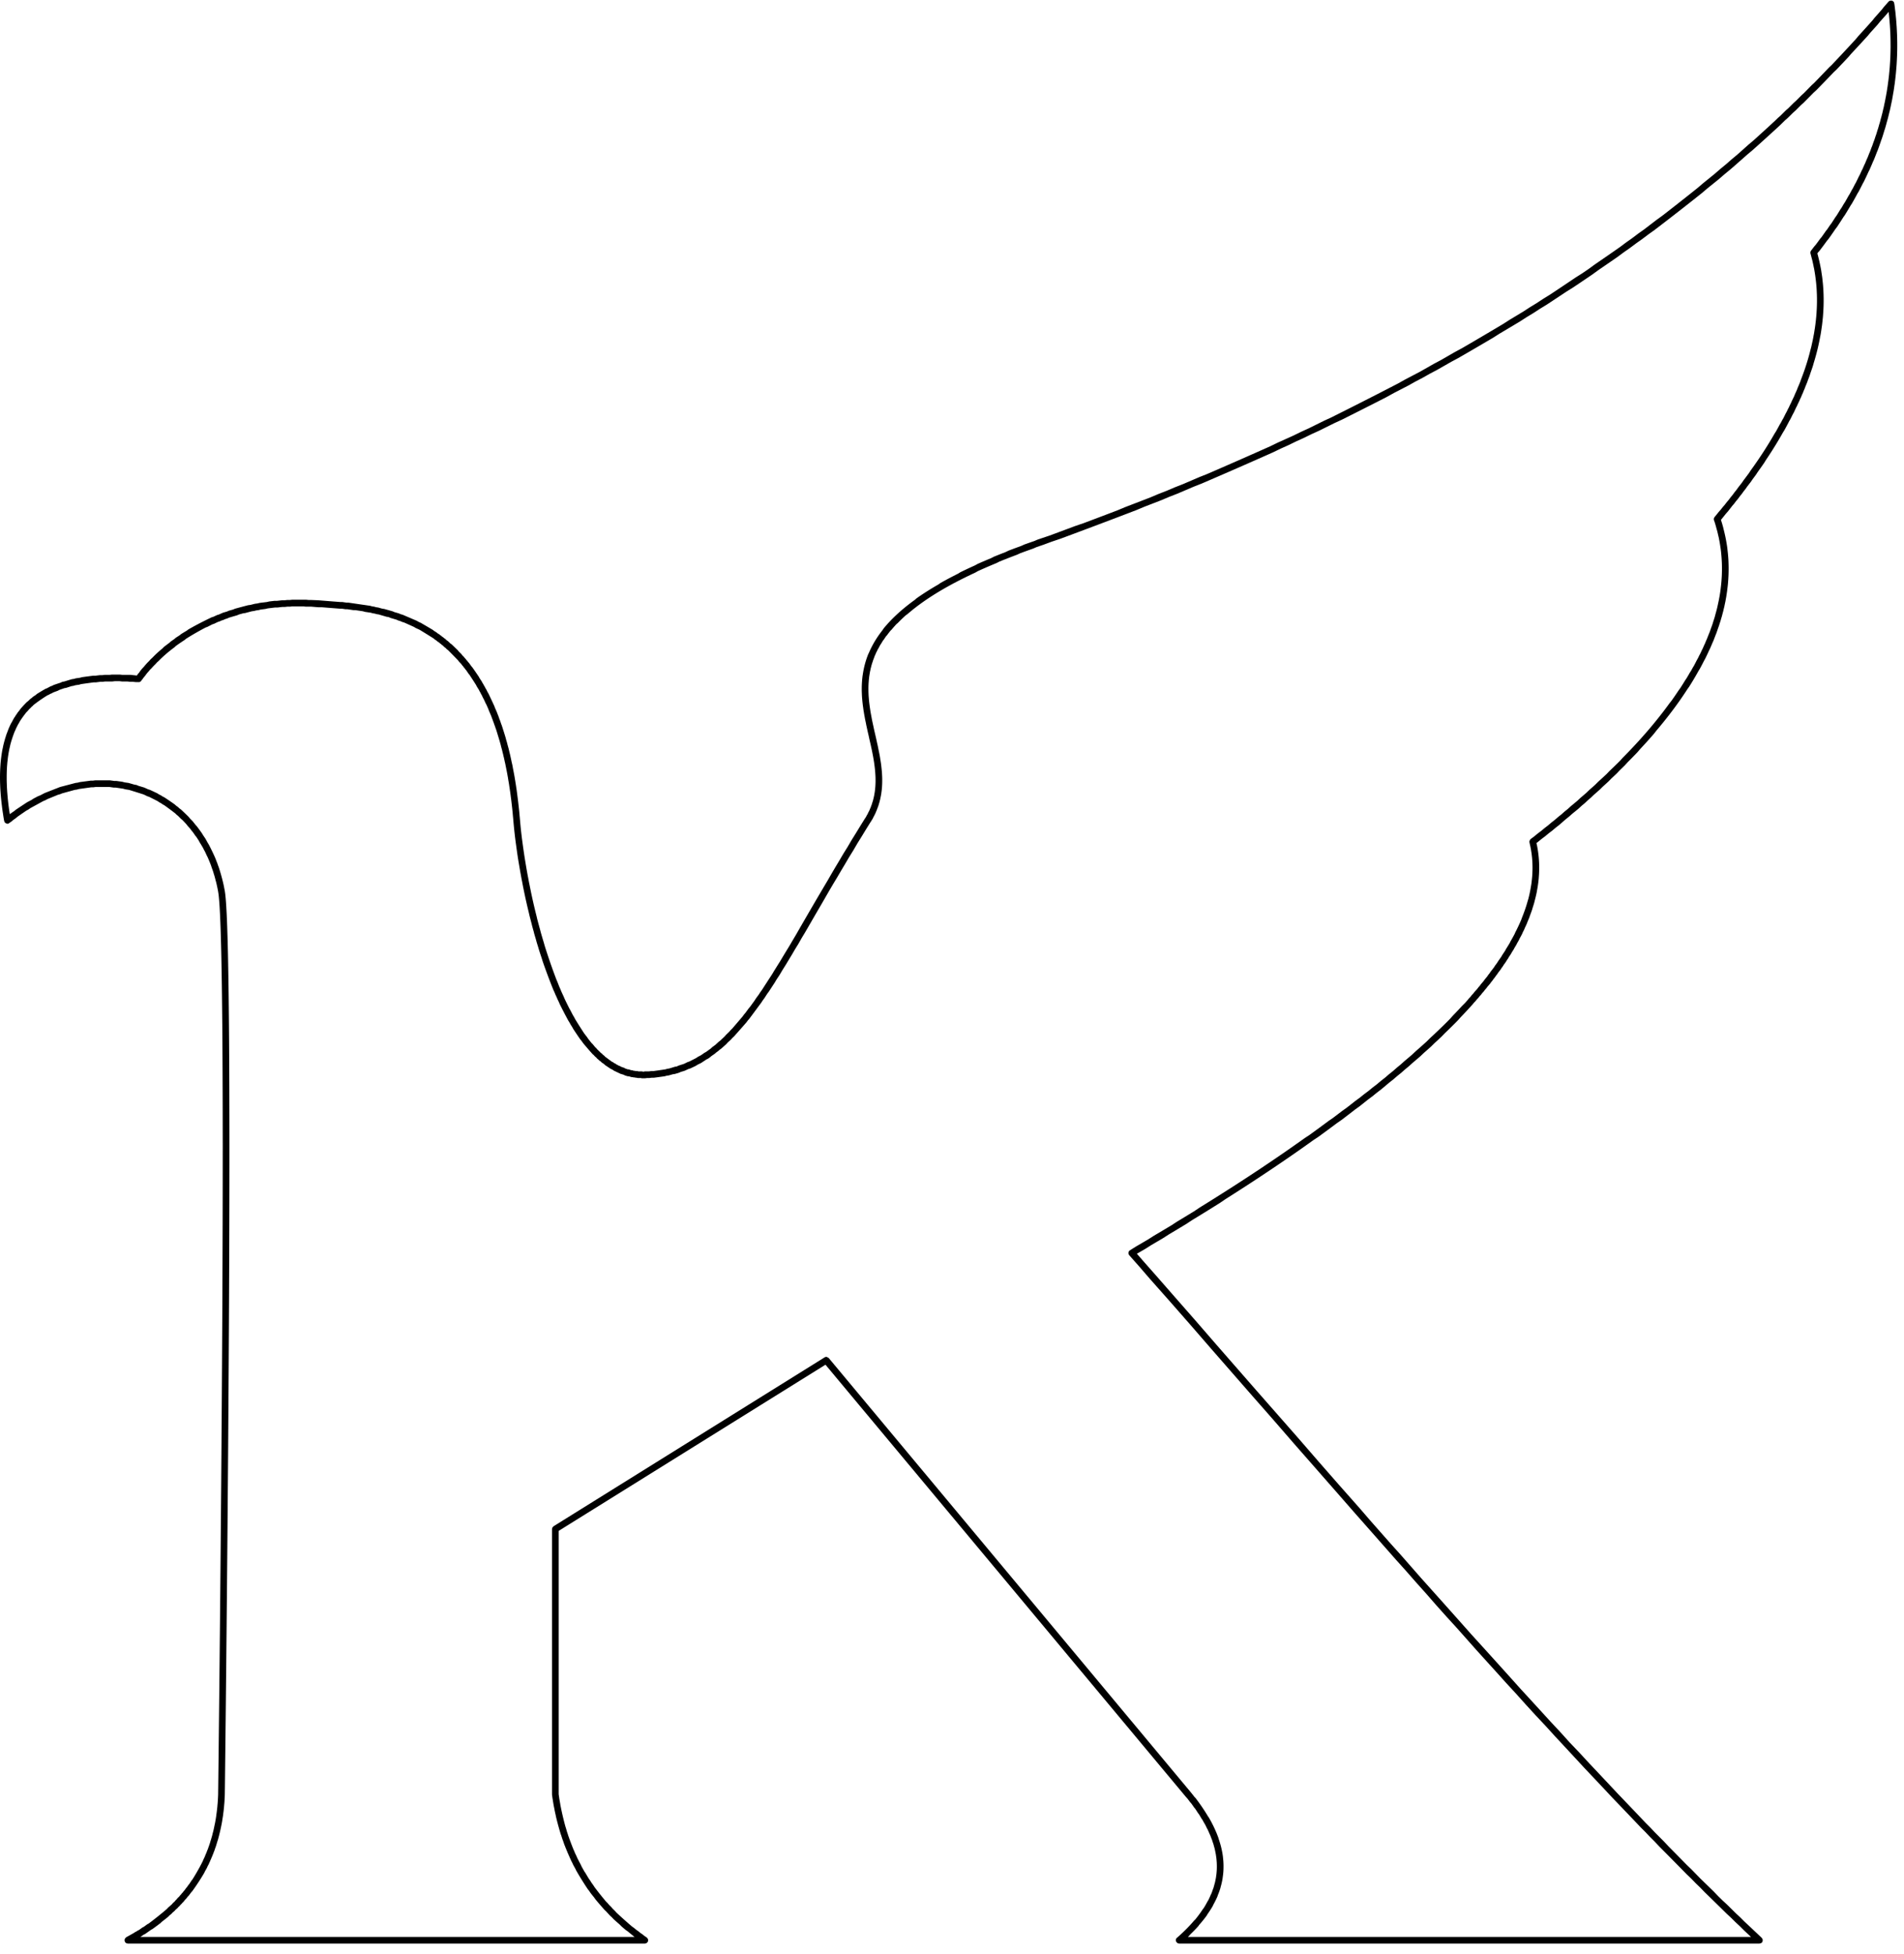 <?xml version="1.0" encoding="UTF-8" standalone="no"?>
<!DOCTYPE svg PUBLIC "-//W3C//DTD SVG 1.1//EN" "http://www.w3.org/Graphics/SVG/1.1/DTD/svg11.dtd">
<svg width="100%" height="100%" viewBox="0 0 155 159" version="1.1" xmlns="http://www.w3.org/2000/svg" xmlns:xlink="http://www.w3.org/1999/xlink" xml:space="preserve" xmlns:serif="http://www.serif.com/" style="fill-rule:evenodd;clip-rule:evenodd;stroke-linejoin:round;stroke-miterlimit:1.414;">
    <g transform="matrix(1,0,0,1,-31.198,0.272)">
        <g transform="matrix(1,0,0,23.521,0,-3572.85)">
            <path d="M185.213,151.891L185.305,151.893L185.373,151.896L185.406,151.901L185.428,151.907L185.449,151.914L185.468,151.921L185.487,151.927L185.505,151.934L185.521,151.941L185.537,151.948L185.552,151.954L185.565,151.961L185.578,151.968L185.589,151.975L185.6,151.981L185.609,151.988L185.618,151.995L185.625,152.002L185.632,152.008L185.637,152.015L185.641,152.022L185.644,152.029L185.647,152.035L185.648,152.042L185.648,152.049L185.647,152.056L185.645,152.062L185.641,152.069L185.637,152.076L185.632,152.083L185.625,152.089L185.618,152.096L185.609,152.103L185.6,152.11L185.589,152.117L185.577,152.123L185.564,152.13L185.55,152.137L185.535,152.144L185.519,152.15L185.502,152.157L185.483,152.164L185.463,152.171L185.443,152.178L185.421,152.184L185.398,152.191L185.374,152.198L185.349,152.205L185.322,152.211L185.295,152.218L185.266,152.225L185.237,152.232L185.206,152.239L185.174,152.245L185.141,152.252L185.106,152.259L185.071,152.266L185.034,152.273L184.997,152.279L184.958,152.286L184.917,152.293L184.876,152.3L184.834,152.306L184.79,152.313L184.745,152.32L184.699,152.327L184.652,152.334L184.604,152.34L184.554,152.347L184.504,152.354L184.452,152.361L184.399,152.368L184.344,152.374L184.289,152.381L184.232,152.388L184.174,152.395L184.115,152.402L184.055,152.409L183.994,152.415L183.931,152.422L183.867,152.429L183.802,152.436L183.735,152.443L183.668,152.449L183.599,152.456L183.529,152.463L183.457,152.47L183.385,152.477L183.311,152.483L183.236,152.49L183.16,152.497L183.082,152.504L183.003,152.511L182.923,152.518L182.842,152.524L182.76,152.531L182.676,152.538L182.591,152.545L182.504,152.552L182.417,152.558L182.328,152.565L182.238,152.572L182.146,152.579L182.054,152.586L181.96,152.593L181.865,152.599L181.768,152.606L181.67,152.613L181.571,152.62L181.471,152.627L181.369,152.634L181.266,152.64L181.162,152.647L181.056,152.654L180.949,152.661L180.841,152.668L180.731,152.675L180.62,152.681L180.508,152.688L180.395,152.695L180.28,152.702L180.164,152.709L180.046,152.716L179.927,152.722L179.807,152.729L179.686,152.736L179.563,152.743L179.439,152.75L179.313,152.757L179.186,152.763L179.145,152.766L179.185,152.772L179.221,152.778L179.256,152.784L179.29,152.79L179.322,152.796L179.353,152.802L179.382,152.808L179.41,152.814L179.437,152.82L179.462,152.826L179.485,152.833L179.507,152.839L179.528,152.845L179.547,152.851L179.564,152.858L179.58,152.864L179.594,152.87L179.607,152.876L179.619,152.883L179.629,152.889L179.637,152.895L179.644,152.902L179.65,152.908L179.653,152.915L179.656,152.921L179.656,152.928L179.656,152.934L179.653,152.941L179.65,152.947L179.644,152.954L179.637,152.96L179.629,152.967L179.618,152.973L179.607,152.98L179.594,152.987L179.579,152.993L179.562,153L179.544,153.007L179.525,153.014L179.504,153.02L179.481,153.027L179.457,153.034L179.431,153.041L179.403,153.048L179.374,153.054L179.343,153.061L179.311,153.068L179.277,153.075L179.242,153.082L179.204,153.089L179.166,153.096L179.125,153.103L179.083,153.11L179.039,153.117L178.994,153.124L178.947,153.131L178.898,153.138L178.848,153.145L178.796,153.153L178.743,153.16L178.687,153.167L178.63,153.174L178.572,153.181L178.512,153.189L178.45,153.196L178.386,153.203L178.321,153.211L178.254,153.218L178.185,153.225L178.115,153.233L178.043,153.24L177.969,153.248L177.894,153.255L177.817,153.263L177.738,153.27L177.657,153.278L177.575,153.285L177.491,153.293L177.405,153.3L177.318,153.308L177.229,153.316L177.138,153.323L177.045,153.331L176.951,153.339L176.855,153.346L176.757,153.354L176.657,153.362L176.556,153.37L176.453,153.378L176.348,153.385L176.241,153.393L176.133,153.401L176.023,153.409L175.911,153.417L175.797,153.425L175.681,153.433L175.564,153.441L175.445,153.449L175.324,153.457L175.201,153.465L175.077,153.473L174.951,153.481L174.823,153.49L174.693,153.498L174.561,153.506L174.427,153.514L174.292,153.522L174.155,153.531L174.016,153.539L173.875,153.547L173.732,153.556L173.587,153.564L173.441,153.572L173.292,153.581L173.142,153.589L172.99,153.598L172.836,153.606L172.681,153.615L172.523,153.623L172.364,153.632L172.202,153.64L172.039,153.649L171.874,153.658L171.707,153.666L171.538,153.675L171.367,153.684L171.292,153.688L171.306,153.689L171.364,153.697L171.42,153.705L171.473,153.713L171.523,153.722L171.57,153.73L171.614,153.738L171.655,153.746L171.693,153.754L171.728,153.762L171.76,153.77L171.79,153.778L171.816,153.786L171.839,153.795L171.86,153.803L171.877,153.811L171.892,153.819L171.904,153.827L171.912,153.836L171.918,153.844L171.921,153.852L171.921,153.861L171.918,153.869L171.913,153.877L171.904,153.885L171.892,153.894L171.878,153.902L171.861,153.911L171.84,153.919L171.817,153.927L171.791,153.936L171.762,153.944L171.731,153.953L171.696,153.961L171.659,153.97L171.618,153.978L171.575,153.987L171.529,153.995L171.48,154.004L171.428,154.012L171.374,154.021L171.316,154.029L171.256,154.038L171.193,154.046L171.127,154.055L171.058,154.063L170.987,154.072L170.912,154.081L170.835,154.089L170.755,154.098L170.673,154.107L170.587,154.115L170.499,154.124L170.407,154.133L170.314,154.141L170.217,154.15L170.117,154.159L170.015,154.168L169.91,154.176L169.802,154.185L169.692,154.194L169.578,154.203L169.462,154.211L169.344,154.22L169.222,154.229L169.098,154.238L168.971,154.247L168.841,154.256L168.708,154.265L168.573,154.273L168.435,154.282L168.294,154.291L168.151,154.3L168.005,154.309L167.856,154.318L167.704,154.327L167.55,154.336L167.393,154.345L167.233,154.354L167.071,154.363L166.905,154.372L166.738,154.381L166.567,154.39L166.394,154.399L166.218,154.408L166.039,154.417L165.858,154.427L165.674,154.436L165.487,154.445L165.298,154.454L165.106,154.463L164.911,154.472L164.714,154.481L164.514,154.491L164.311,154.5L164.105,154.509L163.897,154.518L163.687,154.527L163.473,154.537L163.257,154.546L163.039,154.555L162.817,154.565L162.593,154.574L162.367,154.583L162.137,154.593L161.905,154.602L161.671,154.611L161.434,154.621L161.194,154.63L160.951,154.639L160.706,154.649L160.459,154.658L160.208,154.668L159.955,154.677L159.7,154.687L159.442,154.696L159.181,154.705L158.917,154.715L158.651,154.724L158.383,154.734L158.111,154.744L157.838,154.753L157.561,154.763L157.282,154.772L157,154.782L156.716,154.791L156.429,154.801L156.277,154.806L156.29,154.809L156.315,154.813L156.338,154.818L156.359,154.823L156.379,154.828L156.398,154.833L156.414,154.838L156.43,154.843L156.443,154.848L156.456,154.853L156.466,154.858L156.476,154.863L156.483,154.868L156.49,154.873L156.494,154.878L156.497,154.883L156.499,154.888L156.499,154.893L156.498,154.898L156.495,154.903L156.491,154.908L156.486,154.913L156.478,154.918L156.47,154.923L156.46,154.929L156.448,154.934L156.435,154.939L156.421,154.944L156.405,154.949L156.388,154.954L156.369,154.959L156.349,154.964L156.327,154.969L156.304,154.975L156.28,154.98L156.254,154.985L156.227,154.99L156.198,154.995L156.168,155L156.137,155.005L156.104,155.011L156.07,155.016L156.034,155.021L155.997,155.026L155.959,155.031L155.919,155.037L155.878,155.042L155.836,155.047L155.792,155.052L155.747,155.057L155.701,155.063L155.653,155.068L155.604,155.073L155.553,155.078L155.502,155.084L155.448,155.089L155.394,155.094L155.338,155.099L155.281,155.105L155.223,155.11L155.163,155.115L155.103,155.121L155.04,155.126L154.977,155.131L154.912,155.136L154.846,155.142L154.779,155.147L154.71,155.152L154.64,155.158L154.569,155.163L154.497,155.168L154.423,155.174L154.348,155.179L154.272,155.184L154.195,155.19L154.116,155.195L154.036,155.2L153.955,155.206L153.873,155.211L153.789,155.217L153.705,155.222L153.619,155.227L153.531,155.233L153.443,155.238L153.353,155.244L153.262,155.249L153.17,155.254L153.077,155.26L152.983,155.265L152.887,155.271L152.79,155.276L152.692,155.282L152.593,155.287L152.493,155.293L152.391,155.298L152.289,155.303L152.185,155.309L152.08,155.314L151.974,155.32L151.866,155.325L151.758,155.331L151.648,155.336L151.538,155.342L151.426,155.347L151.313,155.353L151.198,155.358L151.083,155.364L150.849,155.375L150.611,155.386L150.368,155.397L150.121,155.408L149.869,155.42L149.613,155.431L149.352,155.442L149.088,155.453L148.819,155.464L148.545,155.476L148.268,155.487L147.986,155.498L147.7,155.51L147.41,155.521L147.116,155.532L146.818,155.544L146.516,155.555L146.21,155.566L145.899,155.578L145.585,155.589L145.267,155.601L144.945,155.612L144.619,155.624L144.289,155.635L143.955,155.647L143.617,155.659L143.276,155.67L142.931,155.682L142.582,155.693L142.229,155.705L141.873,155.717L141.513,155.728L141.15,155.74L140.782,155.752L140.412,155.764L140.038,155.775L139.66,155.787L139.279,155.799L138.894,155.811L138.506,155.823L138.114,155.834L137.719,155.846L137.321,155.858L136.92,155.87L136.515,155.882L136.107,155.894L135.695,155.906L135.281,155.918L134.863,155.93L134.442,155.942L134.018,155.954L133.591,155.966L133.161,155.978L132.728,155.99L132.292,156.002L131.852,156.014L131.41,156.026L130.965,156.038L130.517,156.051L130.066,156.063L129.612,156.075L129.156,156.087L128.696,156.099L128.234,156.111L127.769,156.124L127.302,156.136L126.832,156.148L126.359,156.16L125.883,156.173L125.405,156.185L124.924,156.197L124.441,156.21L123.955,156.222L123.748,156.227L124.364,156.257L125.196,156.297L126.864,156.378L128.535,156.459L130.208,156.541L133.558,156.704L135.233,156.785L136.906,156.866L138.578,156.948L140.247,157.029L141.913,157.109L142.744,157.15L143.574,157.19L144.403,157.23L145.23,157.269L146.056,157.309L146.88,157.349L147.702,157.388L148.523,157.427L149.342,157.466L150.159,157.505L150.973,157.544L151.786,157.582L152.596,157.62L153.403,157.658L154.209,157.696L155.011,157.734L155.811,157.771L156.608,157.808L157.402,157.845L158.193,157.881L158.98,157.918L159.765,157.953L160.546,157.989L161.324,158.024L162.098,158.059L162.868,158.094L163.635,158.128L164.017,158.145L164.398,158.162L164.778,158.179L165.157,158.196L165.535,158.212L165.912,158.229L166.287,158.245L166.662,158.261L167.036,158.278L167.408,158.294L167.78,158.31L168.15,158.326L168.52,158.342L168.888,158.357L169.255,158.373L169.621,158.389L169.985,158.404L170.349,158.419L170.711,158.434L171.072,158.45L171.432,158.465L171.79,158.479L172.148,158.494L172.504,158.509L172.859,158.523L173.212,158.538L173.564,158.552L173.915,158.566L174.265,158.58L174.613,158.594L174.675,158.598L174.699,158.602L174.68,158.607L174.621,158.611L174.532,158.613L174.427,158.614L127.187,158.614L127.08,158.613L126.991,158.61L126.933,158.606L126.916,158.602L126.943,158.597L127.009,158.594L127.117,158.59L127.223,158.586L127.326,158.582L127.427,158.578L127.527,158.574L127.624,158.57L127.72,158.566L127.814,158.562L127.905,158.558L127.995,158.554L128.083,158.55L128.169,158.546L128.253,158.542L128.335,158.538L128.415,158.534L128.493,158.531L128.57,158.527L128.645,158.523L128.717,158.519L128.788,158.515L128.858,158.511L128.925,158.507L128.99,158.503L129.054,158.499L129.116,158.495L129.176,158.492L129.235,158.488L129.292,158.484L129.347,158.48L129.4,158.476L129.451,158.472L129.501,158.468L129.549,158.465L129.596,158.461L129.641,158.457L129.684,158.453L129.725,158.449L129.765,158.445L129.803,158.442L129.84,158.438L129.875,158.434L129.908,158.43L129.94,158.426L129.97,158.423L129.999,158.419L130.026,158.415L130.051,158.411L130.075,158.407L130.098,158.404L130.119,158.4L130.138,158.396L130.156,158.392L130.173,158.389L130.188,158.385L130.201,158.381L130.214,158.377L130.224,158.374L130.233,158.37L130.241,158.366L130.248,158.362L130.253,158.359L130.256,158.355L130.258,158.351L130.259,158.347L130.258,158.344L130.256,158.34L130.253,158.336L130.248,158.332L130.242,158.329L130.235,158.325L130.226,158.321L130.216,158.317L130.205,158.314L130.192,158.31L130.178,158.306L130.162,158.302L130.146,158.299L130.128,158.295L130.109,158.291L130.088,158.287L130.066,158.283L130.043,158.28L130.019,158.276L129.993,158.272L129.966,158.268L129.938,158.265L129.909,158.261L129.878,158.257L129.847,158.253L129.814,158.25L129.78,158.246L129.744,158.242L129.708,158.238L129.67,158.235L129.631,158.231L129.591,158.227L129.549,158.223L129.507,158.219L129.463,158.216L129.418,158.212L129.373,158.208L129.326,158.204L129.277,158.2L129.228,158.197L129.178,158.193L129.126,158.189L129.074,158.185L129.02,158.182L128.965,158.178L128.909,158.174L128.852,158.17L128.794,158.166L128.735,158.163L128.675,158.159L128.614,158.155L128.552,158.151L128.489,158.147L128.425,158.144L128.36,158.14L128.294,158.136L128.227,158.132L128.158,158.128L128.089,158.125L128.02,158.121L127.877,158.113L127.73,158.106L98.398,156.611L76.678,157.186L76.678,158.097L76.694,158.102L76.712,158.107L76.732,158.113L76.752,158.118L76.772,158.123L76.794,158.128L76.816,158.134L76.839,158.139L76.862,158.144L76.886,158.149L76.911,158.154L76.936,158.159L76.962,158.164L76.989,158.169L77.016,158.174L77.045,158.179L77.073,158.184L77.103,158.189L77.133,158.194L77.163,158.199L77.195,158.204L77.227,158.209L77.259,158.213L77.293,158.218L77.327,158.223L77.361,158.228L77.396,158.232L77.432,158.237L77.469,158.242L77.506,158.246L77.544,158.251L77.582,158.255L77.621,158.26L77.661,158.264L77.701,158.269L77.742,158.273L77.783,158.278L77.825,158.282L77.868,158.287L77.911,158.291L77.955,158.295L77.999,158.3L78.044,158.304L78.09,158.308L78.136,158.312L78.183,158.317L78.231,158.321L78.279,158.325L78.327,158.329L78.377,158.333L78.426,158.337L78.477,158.341L78.528,158.346L78.579,158.35L78.631,158.354L78.684,158.358L78.737,158.362L78.791,158.366L78.846,158.369L78.9,158.373L78.956,158.377L79.012,158.381L79.069,158.385L79.126,158.389L79.242,158.396L79.36,158.404L79.481,158.411L79.603,158.419L79.728,158.426L79.855,158.433L79.984,158.44L80.115,158.447L80.248,158.454L80.383,158.461L80.521,158.468L80.66,158.474L80.801,158.481L80.945,158.487L81.09,158.494L81.237,158.5L81.387,158.507L81.538,158.513L81.691,158.519L81.846,158.525L82.003,158.531L82.162,158.537L82.322,158.543L82.485,158.549L82.649,158.555L82.816,158.56L82.983,158.566L83.153,158.571L83.325,158.577L83.498,158.582L83.673,158.588L83.851,158.593L83.928,158.597L83.964,158.601L83.953,158.606L83.897,158.61L83.805,158.613L83.694,158.614L41.605,158.614L41.49,158.613L41.396,158.61L41.342,158.605L41.339,158.6L41.385,158.596L41.474,158.592L41.688,158.587L41.898,158.582L42.105,158.577L42.207,158.574L42.309,158.572L42.41,158.569L42.511,158.567L42.61,158.564L42.709,158.561L42.808,158.558L42.905,158.556L43.002,158.553L43.098,158.55L43.194,158.547L43.289,158.545L43.383,158.542L43.476,158.539L43.569,158.536L43.661,158.533L43.752,158.53L43.842,158.527L43.932,158.524L44.021,158.521L44.11,158.518L44.197,158.515L44.284,158.512L44.37,158.509L44.456,158.506L44.54,158.503L44.624,158.5L44.707,158.497L44.79,158.494L44.871,158.49L44.952,158.487L45.032,158.484L45.112,158.481L45.191,158.478L45.269,158.474L45.346,158.471L45.422,158.468L45.498,158.464L45.573,158.461L45.647,158.457L45.72,158.454L45.793,158.451L45.865,158.447L45.936,158.444L46.006,158.44L46.076,158.437L46.144,158.433L46.212,158.43L46.28,158.426L46.346,158.422L46.412,158.419L46.477,158.415L46.541,158.411L46.604,158.408L46.666,158.404L46.728,158.4L46.789,158.396L46.849,158.393L46.909,158.389L46.967,158.385L47.025,158.381L47.082,158.377L47.138,158.373L47.193,158.369L47.248,158.365L47.301,158.361L47.354,158.357L47.406,158.353L47.458,158.349L47.508,158.345L47.558,158.341L47.607,158.337L47.655,158.333L47.702,158.329L47.748,158.324L47.794,158.32L47.839,158.316L47.882,158.312L47.925,158.307L47.968,158.303L48.009,158.299L48.05,158.294L48.089,158.29L48.128,158.286L48.166,158.281L48.203,158.277L48.24,158.272L48.275,158.268L48.31,158.263L48.343,158.258L48.376,158.254L48.408,158.249L48.439,158.245L48.47,158.24L48.499,158.235L48.528,158.23L48.555,158.226L48.582,158.221L48.608,158.216L48.633,158.211L48.657,158.206L48.681,158.201L48.703,158.197L48.724,158.192L48.745,158.187L48.765,158.182L48.784,158.177L48.801,158.172L48.818,158.166L48.835,158.161L48.85,158.156L48.864,158.151L48.877,158.146L48.89,158.141L48.901,158.135L48.912,158.13L48.922,158.125L48.931,158.119L48.938,158.114L48.945,158.109L48.951,158.103L48.956,158.098L48.965,158.065L48.991,157.972L49.028,157.827L49.051,157.737L49.075,157.638L49.1,157.53L49.126,157.414L49.152,157.291L49.178,157.162L49.204,157.029L49.228,156.892L49.251,156.752L49.272,156.61L49.291,156.469L49.299,156.398L49.306,156.327L49.313,156.257L49.318,156.187L49.323,156.118L49.326,156.05L49.329,155.982L49.33,155.916L49.331,155.85L49.329,155.786L49.327,155.724L49.323,155.663L49.318,155.603L49.312,155.546L49.303,155.49L49.294,155.436L49.282,155.385L49.269,155.336L49.254,155.289L49.237,155.245L49.228,155.224L49.219,155.204L49.209,155.184L49.198,155.165L49.187,155.147L49.176,155.129L49.164,155.113L49.151,155.097L49.138,155.082L49.124,155.068L49.11,155.054L49.095,155.042L49.08,155.03L49.064,155.019L49.048,155.01L49.031,155.001L49.014,154.993L49.005,154.989L48.996,154.986L48.987,154.983L48.978,154.98L48.969,154.978L48.96,154.975L48.925,154.967L48.887,154.959L48.846,154.951L48.803,154.943L48.757,154.936L48.709,154.928L48.659,154.92L48.606,154.913L48.551,154.905L48.494,154.898L48.434,154.891L48.372,154.883L48.308,154.876L48.241,154.869L48.173,154.862L48.102,154.855L48.029,154.849L47.954,154.842L47.876,154.835L47.797,154.829L47.716,154.822L47.632,154.816L47.547,154.81L47.459,154.804L47.37,154.797L47.279,154.791L47.186,154.785L47.09,154.78L46.994,154.774L46.895,154.768L46.794,154.763L46.692,154.757L46.588,154.752L46.482,154.747L46.374,154.741L46.265,154.736L46.154,154.731L46.041,154.726L45.927,154.722L45.811,154.717L45.693,154.712L45.574,154.708L45.454,154.703L45.331,154.699L45.208,154.695L45.083,154.691L44.956,154.687L44.828,154.683L44.699,154.679L44.568,154.675L44.436,154.672L44.303,154.668L44.168,154.665L44.032,154.661L43.895,154.658L43.757,154.655L43.617,154.652L43.476,154.649L43.334,154.646L43.191,154.644L43.046,154.641L42.901,154.638L42.754,154.636L42.607,154.634L42.458,154.632L42.309,154.63L42.158,154.628L42.006,154.626L41.854,154.624L41.7,154.622L41.546,154.621L41.39,154.62L41.234,154.618L41.077,154.617L40.92,154.616L40.761,154.615L40.602,154.614L40.441,154.614L40.281,154.613L40.119,154.612L39.957,154.612L39.794,154.612L39.63,154.612L39.466,154.612L39.301,154.612L39.136,154.612L38.97,154.612L38.804,154.613L38.637,154.613L38.469,154.614L38.301,154.615L38.133,154.616L37.964,154.617L37.795,154.618L37.626,154.619L37.456,154.621L37.286,154.622L37.115,154.624L36.944,154.626L36.773,154.628L36.602,154.63L36.431,154.632L36.259,154.634L36.087,154.637L35.915,154.639L35.743,154.642L35.571,154.645L35.399,154.648L35.226,154.651L35.054,154.654L34.882,154.658L34.709,154.661L34.537,154.665L34.365,154.669L34.193,154.673L34.021,154.677L33.849,154.681L33.677,154.685L33.506,154.69L33.334,154.694L33.163,154.699L32.992,154.704L32.822,154.709L32.651,154.714L32.482,154.72L32.312,154.725L32.143,154.731L31.973,154.736L31.873,154.739L31.761,154.739L31.656,154.737L31.576,154.734L31.535,154.729L31.505,154.722L31.477,154.715L31.45,154.707L31.424,154.7L31.4,154.693L31.377,154.686L31.355,154.678L31.334,154.671L31.315,154.664L31.298,154.657L31.281,154.65L31.267,154.643L31.253,154.636L31.241,154.629L31.231,154.623L31.221,154.616L31.214,154.609L31.208,154.602L31.203,154.596L31.2,154.589L31.198,154.582L31.198,154.576L31.2,154.569L31.203,154.563L31.208,154.557L31.214,154.55L31.222,154.544L31.231,154.538L31.242,154.531L31.255,154.525L31.27,154.519L31.286,154.513L31.304,154.507L31.323,154.501L31.344,154.495L31.367,154.489L31.392,154.483L31.419,154.478L31.447,154.472L31.477,154.466L31.509,154.461L31.543,154.455L31.579,154.45L31.616,154.444L31.656,154.439L31.697,154.433L31.74,154.428L31.785,154.423L31.832,154.418L31.881,154.412L31.932,154.407L31.985,154.402L32.04,154.397L32.097,154.392L32.156,154.388L32.217,154.383L32.28,154.378L32.345,154.373L32.413,154.369L32.482,154.364L32.553,154.36L32.627,154.355L32.702,154.351L32.78,154.347L32.86,154.342L32.942,154.338L33.026,154.334L33.112,154.33L33.201,154.326L33.291,154.322L33.384,154.318L33.479,154.315L33.576,154.311L33.676,154.307L33.777,154.304L33.881,154.3L33.987,154.297L34.095,154.294L34.205,154.29L34.318,154.287L34.433,154.284L34.55,154.281L34.669,154.278L34.791,154.275L34.915,154.272L35.041,154.27L35.169,154.267L35.3,154.264L35.433,154.262L35.568,154.259L35.705,154.257L35.845,154.255L35.987,154.253L36.132,154.251L36.278,154.248L36.427,154.247L36.579,154.245L36.733,154.243L36.889,154.241L37.047,154.239L37.208,154.238L37.372,154.236L37.537,154.235L37.706,154.234L37.876,154.232L38.049,154.231L38.225,154.23L38.403,154.229L38.583,154.228L38.766,154.227L38.952,154.227L39.14,154.226L39.33,154.225L39.523,154.225L39.719,154.224L39.917,154.224L40.118,154.224L40.321,154.223L40.527,154.223L40.736,154.223L40.947,154.223L41.161,154.224L41.378,154.224L41.597,154.224L41.819,154.224L42.044,154.225L42.271,154.226L42.347,154.226L42.378,154.224L42.421,154.221L42.471,154.219L42.528,154.216L42.591,154.212L42.661,154.208L42.737,154.204L42.821,154.2L42.911,154.196L43.007,154.191L43.111,154.186L43.221,154.181L43.339,154.176L43.463,154.17L43.594,154.165L43.732,154.159L43.876,154.153L44.028,154.147L44.187,154.141L44.269,154.138L44.353,154.135L44.439,154.132L44.526,154.128L44.615,154.125L44.706,154.122L44.799,154.119L44.893,154.116L44.989,154.113L45.087,154.109L45.187,154.106L45.289,154.103L45.392,154.1L45.497,154.096L45.604,154.093L45.713,154.09L45.824,154.087L45.936,154.083L46.051,154.08L46.167,154.077L46.285,154.074L46.404,154.071L46.526,154.067L46.649,154.064L46.774,154.061L46.901,154.058L47.03,154.055L47.161,154.052L47.294,154.049L47.428,154.046L47.564,154.043L47.703,154.04L47.843,154.037L47.985,154.034L48.128,154.031L48.274,154.028L48.421,154.025L48.571,154.023L48.722,154.02L48.875,154.017L49.03,154.015L49.187,154.012L49.346,154.009L49.506,154.007L49.669,154.005L49.833,154.002L50,154L50.168,153.998L50.338,153.995L50.51,153.993L50.684,153.991L50.86,153.989L51.038,153.987L51.217,153.985L51.399,153.983L51.582,153.982L51.768,153.98L51.955,153.978L52.144,153.977L52.335,153.975L52.528,153.974L52.723,153.973L52.92,153.972L53.119,153.97L53.32,153.969L53.523,153.968L53.728,153.968L53.934,153.967L54.143,153.966L54.353,153.966L54.566,153.965L54.78,153.965L54.996,153.964L55.215,153.964L55.435,153.964L55.657,153.964L55.881,153.964L56.107,153.964L56.336,153.965L56.565,153.965L57.126,153.966L57.414,153.967L57.707,153.968L58.005,153.969L58.306,153.97L58.612,153.971L58.92,153.972L59.076,153.972L59.233,153.973L59.39,153.974L59.549,153.974L59.708,153.975L59.867,153.976L60.027,153.977L60.188,153.978L60.349,153.979L60.511,153.98L60.674,153.981L60.837,153.982L61,153.983L61.164,153.984L61.328,153.985L61.493,153.987L61.657,153.988L61.822,153.99L61.988,153.991L62.153,153.993L62.319,153.995L62.485,153.996L62.651,153.998L62.817,154L62.983,154.002L63.149,154.004L63.315,154.007L63.481,154.009L63.647,154.011L63.812,154.014L63.978,154.016L64.143,154.019L64.308,154.022L64.473,154.025L64.638,154.028L64.802,154.031L64.965,154.034L65.129,154.037L65.292,154.041L65.454,154.044L65.616,154.048L65.777,154.052L65.938,154.056L66.098,154.06L66.257,154.064L66.416,154.068L66.574,154.073L66.73,154.077L66.809,154.08L66.887,154.082L66.965,154.084L67.043,154.087L67.12,154.089L67.197,154.092L67.274,154.094L67.351,154.097L67.427,154.099L67.503,154.102L67.579,154.105L67.655,154.107L67.73,154.11L67.805,154.113L67.88,154.116L67.955,154.118L68.029,154.121L68.103,154.124L68.177,154.127L68.25,154.13L68.323,154.133L68.396,154.136L68.469,154.139L68.541,154.143L68.613,154.146L68.684,154.149L68.756,154.152L68.827,154.156L68.897,154.159L68.967,154.162L69.037,154.166L69.107,154.169L69.176,154.173L69.245,154.176L69.313,154.18L69.381,154.183L69.449,154.187L69.517,154.191L69.584,154.195L69.65,154.198L69.716,154.202L69.782,154.206L69.848,154.21L69.913,154.214L69.977,154.218L70.041,154.222L70.105,154.226L70.169,154.23L70.232,154.235L70.294,154.239L70.356,154.243L70.418,154.247L70.479,154.252L70.54,154.256L70.6,154.261L70.66,154.265L70.719,154.27L70.778,154.274L70.837,154.279L70.895,154.284L70.953,154.288L71.01,154.293L71.066,154.298L71.122,154.303L71.178,154.308L71.233,154.313L71.288,154.318L71.342,154.323L71.396,154.328L71.449,154.333L71.501,154.339L71.554,154.344L71.605,154.349L71.656,154.354L71.707,154.36L71.757,154.365L71.806,154.371L71.855,154.377L71.904,154.382L71.952,154.388L71.999,154.394L72.046,154.399L72.092,154.405L72.137,154.411L72.182,154.417L72.227,154.423L72.271,154.429L72.314,154.435L72.357,154.441L72.399,154.448L72.441,154.454L72.482,154.46L72.522,154.467L72.562,154.473L72.601,154.479L72.64,154.486L72.678,154.493L72.715,154.499L72.752,154.506L72.788,154.513L72.823,154.52L72.858,154.527L72.892,154.533L72.926,154.54L72.959,154.548L72.991,154.555L73.023,154.562L73.054,154.569L73.084,154.576L73.114,154.584L73.143,154.591L73.171,154.599L73.199,154.606L73.226,154.614L73.252,154.621L73.277,154.629L73.302,154.637L73.326,154.645L73.35,154.653L73.373,154.661L73.395,154.669L73.416,154.677L73.437,154.685L73.457,154.693L73.476,154.701L73.494,154.71L73.512,154.718L73.529,154.726L73.554,154.738L73.582,154.751L73.614,154.764L73.65,154.777L73.69,154.791L73.734,154.805L73.782,154.82L73.833,154.835L73.889,154.851L73.949,154.867L74.012,154.883L74.08,154.9L74.152,154.917L74.189,154.925L74.228,154.934L74.268,154.943L74.308,154.951L74.35,154.96L74.393,154.969L74.436,154.978L74.481,154.987L74.527,154.996L74.574,155.005L74.622,155.014L74.671,155.023L74.721,155.032L74.772,155.041L74.824,155.05L74.878,155.059L74.932,155.069L74.988,155.078L75.044,155.087L75.102,155.096L75.161,155.105L75.221,155.115L75.282,155.124L75.344,155.133L75.407,155.142L75.471,155.151L75.537,155.161L75.603,155.17L75.671,155.179L75.74,155.188L75.81,155.197L75.881,155.206L75.953,155.215L76.026,155.224L76.101,155.233L76.176,155.242L76.253,155.251L76.331,155.26L76.41,155.269L76.49,155.278L76.571,155.286L76.654,155.295L76.737,155.304L76.822,155.312L76.908,155.321L76.995,155.329L77.083,155.337L77.173,155.346L77.263,155.354L77.355,155.362L77.448,155.37L77.542,155.378L77.637,155.385L77.734,155.393L77.831,155.401L77.93,155.408L78.03,155.416L78.131,155.423L78.233,155.43L78.336,155.437L78.441,155.444L78.547,155.451L78.653,155.458L78.761,155.465L78.87,155.471L78.981,155.477L79.092,155.484L79.205,155.49L79.261,155.493L79.318,155.496L79.376,155.499L79.433,155.501L79.491,155.504L79.549,155.507L79.607,155.51L79.666,155.513L79.725,155.515L79.784,155.518L79.844,155.521L79.903,155.523L79.963,155.526L80.024,155.528L80.084,155.531L80.145,155.533L80.206,155.535L80.268,155.538L80.329,155.54L80.391,155.542L80.453,155.545L80.516,155.547L80.579,155.549L80.642,155.551L80.705,155.553L80.768,155.555L80.832,155.557L80.896,155.559L80.961,155.561L81.025,155.563L81.09,155.564L81.155,155.566L81.221,155.568L81.286,155.569L81.352,155.571L81.418,155.573L81.485,155.574L81.551,155.576L81.618,155.577L81.686,155.578L81.753,155.58L81.821,155.581L81.889,155.582L81.957,155.583L82.026,155.584L82.095,155.586L82.164,155.587L82.233,155.588L82.303,155.589L82.373,155.589L82.443,155.59L82.514,155.591L82.585,155.592L82.656,155.592L82.727,155.593L82.799,155.594L82.871,155.594L82.944,155.595L83.017,155.595L83.09,155.595L83.163,155.596L83.237,155.596L83.311,155.596L83.385,155.596L83.46,155.596L83.535,155.597L83.611,155.597L83.687,155.596L83.863,155.596L84.037,155.596L84.21,155.595L84.38,155.595L84.549,155.594L84.716,155.593L84.881,155.592L85.044,155.591L85.206,155.59L85.366,155.589L85.524,155.587L85.68,155.586L85.836,155.584L85.989,155.582L86.141,155.58L86.292,155.579L86.441,155.576L86.589,155.574L86.736,155.572L86.881,155.57L87.025,155.567L87.168,155.564L87.309,155.562L87.45,155.559L87.589,155.556L87.727,155.553L87.865,155.55L88.001,155.546L88.136,155.543L88.27,155.54L88.404,155.536L88.536,155.532L88.668,155.529L88.799,155.525L88.929,155.521L89.058,155.517L89.186,155.512L89.314,155.508L89.441,155.504L89.568,155.499L89.694,155.494L89.819,155.49L89.944,155.485L90.069,155.48L90.192,155.475L90.316,155.469L90.439,155.464L90.561,155.459L90.684,155.453L90.805,155.448L90.927,155.442L91.048,155.436L91.169,155.43L91.29,155.424L91.411,155.418L91.531,155.412L91.651,155.406L91.771,155.399L91.891,155.393L92.011,155.386L92.131,155.379L92.251,155.373L92.371,155.366L92.491,155.359L92.611,155.352L92.731,155.344L92.851,155.337L92.972,155.33L93.093,155.322L93.213,155.315L93.335,155.307L93.456,155.299L93.578,155.291L93.7,155.283L93.822,155.275L93.945,155.267L94.068,155.259L94.192,155.25L94.441,155.233L94.692,155.216L94.945,155.198L95.201,155.18L95.46,155.162L95.722,155.143L95.988,155.124L96.257,155.104L96.529,155.084L97.088,155.043L97.664,155.001L98.26,154.958L98.567,154.936L98.879,154.913L99.197,154.89L99.521,154.867L99.852,154.843L100.19,154.82L100.534,154.795L100.886,154.771L101.245,154.746L101.612,154.721L101.66,154.718L101.706,154.715L101.751,154.711L101.794,154.708L101.835,154.705L101.875,154.701L101.914,154.698L101.95,154.695L101.986,154.692L102.02,154.688L102.053,154.685L102.084,154.682L102.114,154.678L102.142,154.675L102.169,154.672L102.195,154.668L102.22,154.665L102.243,154.662L102.265,154.659L102.286,154.655L102.306,154.652L102.324,154.649L102.342,154.645L102.358,154.642L102.373,154.639L102.387,154.635L102.399,154.632L102.411,154.629L102.422,154.625L102.431,154.622L102.44,154.619L102.447,154.615L102.454,154.612L102.46,154.609L102.464,154.605L102.468,154.602L102.471,154.598L102.473,154.595L102.474,154.592L102.474,154.588L102.473,154.585L102.472,154.581L102.47,154.578L102.467,154.575L102.463,154.571L102.458,154.568L102.447,154.561L102.433,154.554L102.416,154.547L102.396,154.54L102.375,154.533L102.351,154.526L102.325,154.519L102.297,154.512L102.268,154.505L102.236,154.498L102.204,154.491L102.17,154.484L102.135,154.477L102.099,154.47L102.062,154.463L101.986,154.449L101.91,154.434L101.833,154.42L101.757,154.405L101.72,154.398L101.684,154.39L101.649,154.383L101.615,154.376L101.582,154.368L101.551,154.361L101.521,154.353L101.493,154.346L101.468,154.338L101.444,154.331L101.422,154.323L101.403,154.316L101.387,154.308L101.373,154.301L101.368,154.297L101.363,154.293L101.359,154.289L101.356,154.285L101.353,154.282L101.351,154.278L101.351,154.274L101.351,154.27L101.352,154.266L101.354,154.262L101.357,154.259L101.361,154.255L101.366,154.251L101.372,154.247L101.379,154.243L101.387,154.239L101.397,154.235L101.407,154.231L101.419,154.227L101.431,154.224L101.445,154.22L101.46,154.216L101.477,154.212L101.494,154.208L101.513,154.204L101.533,154.2L101.554,154.196L101.577,154.192L101.601,154.188L101.627,154.184L101.653,154.18L101.682,154.176L101.711,154.172L101.743,154.168L101.775,154.164L101.809,154.16L101.845,154.156L101.882,154.152L101.921,154.149L101.961,154.145L102.003,154.141L102.046,154.137L102.091,154.133L102.138,154.129L102.186,154.125L102.236,154.121L102.288,154.117L102.341,154.113L102.396,154.109L102.453,154.105L102.512,154.101L102.572,154.097L102.634,154.093L102.698,154.089L102.764,154.085L102.832,154.081L102.902,154.077L102.973,154.073L103.046,154.069L103.122,154.064L103.199,154.06L103.278,154.056L103.36,154.052L103.443,154.048L103.528,154.044L103.615,154.04L103.705,154.036L103.796,154.032L103.89,154.028L103.985,154.024L104.083,154.02L104.183,154.016L104.285,154.012L104.389,154.008L104.496,154.004L104.604,154L104.715,153.996L104.829,153.992L104.944,153.988L105.062,153.984L105.182,153.98L105.304,153.976L105.429,153.972L105.556,153.968L105.686,153.964L105.818,153.959L105.952,153.955L106.089,153.951L106.229,153.947L106.37,153.943L106.515,153.939L106.662,153.935L106.811,153.931L106.963,153.927L107.118,153.923L107.275,153.919L107.435,153.915L107.598,153.911L107.763,153.906L107.931,153.902L108.102,153.898L108.275,153.894L108.451,153.89L108.63,153.886L108.812,153.882L108.996,153.878L109.184,153.874L109.374,153.869L109.567,153.865L109.763,153.861L109.962,153.857L110.164,153.853L110.369,153.849L110.577,153.845L110.788,153.84L111.002,153.836L111.219,153.832L111.439,153.828L111.662,153.824L111.888,153.82L112.117,153.815L112.35,153.811L112.585,153.807L112.824,153.803L113.066,153.799L113.311,153.794L113.56,153.79L113.811,153.786L114.066,153.782L114.325,153.778L114.586,153.773L114.851,153.769L115.12,153.765L115.392,153.761L115.667,153.756L115.945,153.752L116.644,153.742L117.341,153.731L118.035,153.72L118.727,153.709L119.417,153.699L120.104,153.688L120.789,153.677L121.471,153.666L122.151,153.655L122.829,153.643L123.504,153.632L124.176,153.621L124.847,153.61L125.514,153.598L126.18,153.587L126.843,153.575L127.503,153.564L128.162,153.552L128.817,153.54L129.47,153.529L130.121,153.517L130.77,153.505L131.415,153.493L132.059,153.481L132.7,153.469L133.338,153.457L133.974,153.445L134.608,153.433L135.239,153.42L135.868,153.408L136.494,153.396L137.118,153.383L137.739,153.371L138.357,153.358L138.974,153.345L139.587,153.333L140.198,153.32L140.807,153.307L141.413,153.294L142.017,153.281L142.618,153.268L143.217,153.255L143.813,153.242L144.407,153.229L144.998,153.216L145.586,153.202L146.172,153.189L146.756,153.176L147.337,153.162L147.915,153.148L148.491,153.135L149.064,153.121L149.635,153.107L150.203,153.094L150.769,153.08L151.332,153.066L151.892,153.052L152.45,153.038L153.006,153.024L153.558,153.01L154.109,152.995L154.656,152.981L155.201,152.967L155.744,152.952L156.284,152.938L156.821,152.923L157.356,152.909L157.888,152.894L158.417,152.879L158.944,152.864L159.468,152.849L159.99,152.835L160.509,152.82L161.025,152.804L161.539,152.789L162.05,152.774L162.559,152.759L163.065,152.744L163.568,152.728L164.069,152.713L164.567,152.697L165.062,152.682L165.554,152.666L166.045,152.65L166.532,152.635L167.017,152.619L167.499,152.603L167.978,152.587L168.455,152.571L168.929,152.555L169.4,152.539L169.869,152.522L170.335,152.506L170.798,152.49L171.259,152.473L171.717,152.457L172.172,152.44L172.624,152.424L173.074,152.407L173.521,152.39L173.966,152.374L174.407,152.357L174.846,152.34L175.283,152.323L175.716,152.306L175.932,152.297L176.147,152.289L176.361,152.28L176.575,152.271L176.788,152.263L177,152.254L177.212,152.245L177.423,152.237L177.633,152.228L177.843,152.219L178.052,152.211L178.26,152.202L178.468,152.193L178.674,152.184L178.881,152.176L179.086,152.167L179.291,152.158L179.495,152.149L179.698,152.14L179.901,152.131L180.103,152.122L180.305,152.114L180.505,152.105L180.705,152.096L180.905,152.087L181.103,152.078L181.301,152.069L181.498,152.06L181.695,152.051L181.891,152.042L182.086,152.033L182.28,152.024L182.474,152.014L182.667,152.005L182.859,151.996L183.051,151.987L183.242,151.978L183.432,151.969L183.622,151.96L183.811,151.95L183.999,151.941L184.186,151.932L184.373,151.923L184.559,151.913L184.745,151.904L184.93,151.895L185.01,151.892L185.11,151.891L185.213,151.891ZM184.786,151.938L184.598,151.947L184.41,151.956L184.221,151.965L184.031,151.975L183.84,151.984L183.649,151.993L183.457,152.002L183.264,152.012L183.071,152.021L182.877,152.03L182.682,152.039L182.487,152.048L182.291,152.057L182.094,152.066L181.896,152.075L181.698,152.085L181.499,152.094L181.3,152.103L181.099,152.112L180.898,152.121L180.697,152.13L180.494,152.138L180.291,152.147L180.088,152.156L179.883,152.165L179.678,152.174L179.472,152.183L179.266,152.192L179.059,152.201L178.851,152.209L178.642,152.218L178.433,152.227L178.223,152.236L178.012,152.245L177.801,152.253L177.589,152.262L177.377,152.271L177.163,152.279L176.949,152.288L176.734,152.297L176.519,152.305L176.303,152.314L176.086,152.323L175.651,152.34L175.212,152.357L174.771,152.374L174.328,152.391L173.881,152.408L173.432,152.424L172.98,152.441L172.526,152.458L172.068,152.475L171.609,152.491L171.146,152.508L170.681,152.524L170.213,152.54L169.742,152.557L169.269,152.573L168.793,152.589L168.314,152.605L167.832,152.621L167.348,152.637L166.862,152.653L166.372,152.669L165.88,152.685L165.386,152.7L164.888,152.716L164.389,152.731L163.886,152.747L163.381,152.762L162.873,152.778L162.362,152.793L161.849,152.808L161.334,152.823L160.815,152.839L160.294,152.854L159.771,152.869L159.245,152.884L158.716,152.898L158.184,152.913L157.65,152.928L157.114,152.943L156.575,152.957L156.033,152.972L155.489,152.986L154.942,153.001L154.392,153.015L153.84,153.029L153.285,153.043L152.728,153.058L152.168,153.072L151.606,153.086L151.041,153.1L150.474,153.114L149.904,153.128L149.331,153.141L148.756,153.155L148.178,153.169L147.598,153.182L147.015,153.196L146.43,153.209L145.842,153.223L145.252,153.236L144.659,153.249L144.064,153.263L143.466,153.276L142.865,153.289L142.262,153.302L141.657,153.315L141.049,153.328L140.439,153.341L139.826,153.353L139.21,153.366L138.593,153.379L137.972,153.391L137.349,153.404L136.724,153.416L136.096,153.429L135.466,153.441L134.833,153.454L134.198,153.466L133.56,153.478L132.92,153.49L132.278,153.502L131.633,153.514L130.985,153.526L130.335,153.538L129.683,153.55L129.028,153.562L128.371,153.573L127.711,153.585L127.049,153.597L126.384,153.608L125.717,153.62L125.048,153.631L124.376,153.642L123.702,153.654L123.025,153.665L122.346,153.676L121.665,153.687L120.981,153.698L120.295,153.709L119.606,153.72L118.915,153.731L118.222,153.742L117.526,153.753L116.828,153.763L116.128,153.774L115.851,153.778L115.577,153.782L115.308,153.787L115.041,153.791L114.778,153.795L114.518,153.799L114.262,153.803L114.009,153.808L113.759,153.812L113.513,153.816L113.27,153.82L113.03,153.824L112.793,153.828L112.56,153.832L112.33,153.837L112.103,153.841L111.879,153.845L111.658,153.849L111.441,153.853L111.226,153.857L111.015,153.861L110.807,153.865L110.601,153.87L110.399,153.874L110.2,153.878L110.003,153.882L109.81,153.886L109.62,153.89L109.432,153.894L109.248,153.898L109.066,153.902L108.887,153.906L108.711,153.91L108.538,153.914L108.368,153.918L108.2,153.922L108.035,153.926L107.873,153.93L107.714,153.934L107.557,153.938L107.403,153.942L107.252,153.946L107.103,153.95L106.957,153.954L106.814,153.958L106.673,153.962L106.534,153.966L106.399,153.97L106.265,153.974L106.135,153.978L106.006,153.982L105.88,153.986L105.757,153.99L105.636,153.994L105.518,153.998L105.401,154.002L105.288,154.006L105.176,154.01L105.067,154.014L104.96,154.017L104.855,154.021L104.753,154.025L104.653,154.029L104.555,154.033L104.459,154.037L104.366,154.041L104.274,154.045L104.185,154.048L104.098,154.052L104.013,154.056L103.93,154.06L103.849,154.064L103.77,154.068L103.693,154.071L103.618,154.075L103.544,154.079L103.473,154.083L103.404,154.087L103.337,154.09L103.271,154.094L103.208,154.098L103.146,154.102L103.086,154.105L103.027,154.109L102.971,154.113L102.916,154.117L102.863,154.12L102.812,154.124L102.762,154.128L102.714,154.132L102.667,154.135L102.622,154.139L102.579,154.143L102.537,154.146L102.497,154.15L102.458,154.154L102.421,154.157L102.385,154.161L102.351,154.165L102.318,154.169L102.287,154.172L102.257,154.176L102.228,154.18L102.2,154.183L102.174,154.187L102.15,154.19L102.126,154.194L102.104,154.198L102.083,154.201L102.063,154.205L102.045,154.209L102.027,154.212L102.011,154.216L101.996,154.22L101.982,154.223L101.969,154.227L101.957,154.23L101.947,154.234L101.937,154.238L101.928,154.241L101.921,154.245L101.914,154.249L101.908,154.252L101.904,154.256L101.9,154.259L101.897,154.263L101.895,154.267L101.894,154.27L101.894,154.274L101.895,154.277L101.896,154.281L101.898,154.285L101.902,154.288L101.905,154.292L101.91,154.296L101.915,154.299L101.928,154.306L101.944,154.314L101.962,154.321L101.983,154.328L102.005,154.335L102.03,154.342L102.057,154.35L102.086,154.357L102.117,154.364L102.148,154.371L102.182,154.379L102.216,154.386L102.252,154.393L102.288,154.4L102.363,154.415L102.44,154.429L102.516,154.443L102.592,154.458L102.63,154.465L102.666,154.472L102.702,154.48L102.736,154.487L102.77,154.494L102.802,154.501L102.832,154.508L102.861,154.516L102.888,154.523L102.913,154.53L102.935,154.537L102.956,154.545L102.973,154.552L102.988,154.559L103,154.566L103.005,154.57L103.009,154.574L103.013,154.577L103.015,154.581L103.017,154.585L103.017,154.588L103.017,154.592L103.016,154.595L103.014,154.599L103.011,154.603L103.007,154.606L103.002,154.61L102.996,154.614L102.989,154.617L102.98,154.621L102.971,154.625L102.96,154.628L102.949,154.632L102.936,154.636L102.922,154.639L102.907,154.643L102.89,154.646L102.873,154.65L102.854,154.654L102.834,154.657L102.812,154.661L102.789,154.665L102.765,154.668L102.739,154.672L102.712,154.676L102.684,154.679L102.654,154.683L102.622,154.686L102.589,154.69L102.555,154.694L102.519,154.697L102.482,154.701L102.443,154.705L102.402,154.708L102.36,154.712L102.316,154.715L102.271,154.719L102.224,154.723L102.175,154.726L102.125,154.73L102.073,154.733L101.707,154.758L101.349,154.783L100.998,154.807L100.655,154.832L100.318,154.855L99.988,154.879L99.664,154.902L99.347,154.925L99.035,154.947L98.729,154.969L98.133,155.013L97.557,155.055L96.999,155.096L96.726,155.116L96.456,155.135L96.19,155.155L95.927,155.173L95.667,155.192L95.41,155.21L95.155,155.228L94.903,155.245L94.652,155.263L94.527,155.271L94.403,155.279L94.279,155.288L94.156,155.296L94.033,155.304L93.91,155.312L93.787,155.32L93.664,155.327L93.542,155.335L93.42,155.343L93.297,155.35L93.175,155.358L93.053,155.365L92.931,155.372L92.809,155.379L92.687,155.386L92.565,155.393L92.443,155.4L92.32,155.407L92.198,155.414L92.075,155.42L91.952,155.427L91.828,155.433L91.705,155.439L91.581,155.445L91.456,155.451L91.331,155.457L91.206,155.463L91.08,155.469L90.954,155.475L90.827,155.48L90.7,155.486L90.572,155.491L90.443,155.496L90.314,155.502L90.184,155.507L90.053,155.512L89.921,155.517L89.789,155.521L89.656,155.526L89.522,155.53L89.387,155.535L89.251,155.539L89.114,155.543L88.976,155.548L88.838,155.552L88.698,155.555L88.557,155.559L88.415,155.563L88.272,155.567L88.127,155.57L87.982,155.573L87.835,155.577L87.687,155.58L87.538,155.583L87.387,155.586L87.235,155.588L87.082,155.591L86.928,155.594L86.772,155.596L86.614,155.598L86.456,155.601L86.296,155.603L86.134,155.605L85.971,155.606L85.806,155.608L85.64,155.61L85.472,155.611L85.302,155.613L85.131,155.614L84.959,155.615L84.784,155.616L84.608,155.617L84.431,155.618L84.251,155.618L84.07,155.619L83.887,155.619L83.702,155.62L83.617,155.62L83.532,155.62L83.447,155.62L83.363,155.619L83.279,155.619L83.196,155.619L83.113,155.619L83.03,155.618L82.948,155.618L82.865,155.617L82.784,155.617L82.702,155.616L82.622,155.616L82.541,155.615L82.461,155.614L82.381,155.613L82.302,155.613L82.223,155.612L82.144,155.611L82.066,155.61L81.988,155.608L81.911,155.607L81.834,155.606L81.757,155.605L81.681,155.604L81.605,155.602L81.53,155.601L81.455,155.599L81.38,155.598L81.306,155.596L81.232,155.595L81.159,155.593L81.086,155.591L81.013,155.589L80.941,155.588L80.869,155.586L80.798,155.584L80.727,155.582L80.657,155.58L80.587,155.578L80.517,155.576L80.447,155.574L80.379,155.571L80.31,155.569L80.242,155.567L80.174,155.565L80.107,155.562L80.04,155.56L79.973,155.558L79.907,155.555L79.841,155.553L79.776,155.55L79.711,155.547L79.646,155.545L79.582,155.542L79.518,155.539L79.455,155.537L79.392,155.534L79.329,155.531L79.266,155.528L79.204,155.525L79.143,155.522L79.081,155.519L79.021,155.516L78.96,155.513L78.9,155.51L78.84,155.507L78.78,155.504L78.663,155.498L78.546,155.491L78.431,155.485L78.317,155.478L78.205,155.471L78.094,155.464L77.985,155.457L77.876,155.45L77.77,155.442L77.664,155.435L77.56,155.427L77.457,155.42L77.356,155.412L77.255,155.404L77.156,155.396L77.059,155.388L76.962,155.38L76.867,155.372L76.773,155.364L76.681,155.355L76.589,155.347L76.499,155.338L76.41,155.33L76.323,155.321L76.236,155.313L76.151,155.304L76.067,155.295L75.985,155.286L75.903,155.277L75.823,155.268L75.744,155.259L75.666,155.25L75.589,155.241L75.513,155.232L75.439,155.223L75.366,155.214L75.294,155.204L75.223,155.195L75.153,155.186L75.085,155.177L75.017,155.167L74.951,155.158L74.886,155.149L74.822,155.139L74.759,155.13L74.697,155.121L74.637,155.111L74.577,155.102L74.519,155.093L74.462,155.083L74.406,155.074L74.351,155.065L74.297,155.056L74.244,155.046L74.192,155.037L74.142,155.028L74.092,155.019L74.044,155.01L73.996,155.001L73.95,154.992L73.905,154.983L73.861,154.974L73.818,154.965L73.775,154.956L73.735,154.947L73.695,154.938L73.656,154.93L73.618,154.921L73.545,154.904L73.477,154.887L73.412,154.871L73.352,154.855L73.296,154.839L73.244,154.823L73.195,154.808L73.151,154.794L73.111,154.78L73.074,154.766L73.042,154.753L73.013,154.74L72.988,154.728L72.971,154.72L72.953,154.712L72.935,154.703L72.916,154.695L72.897,154.687L72.876,154.679L72.855,154.671L72.833,154.663L72.811,154.655L72.788,154.648L72.764,154.64L72.739,154.632L72.714,154.625L72.688,154.617L72.662,154.61L72.635,154.602L72.607,154.595L72.578,154.588L72.549,154.58L72.519,154.573L72.489,154.566L72.458,154.559L72.426,154.552L72.393,154.545L72.36,154.538L72.327,154.531L72.293,154.525L72.258,154.518L72.222,154.511L72.186,154.505L72.15,154.498L72.112,154.492L72.075,154.485L72.036,154.479L71.997,154.473L71.958,154.466L71.918,154.46L71.877,154.454L71.836,154.448L71.794,154.442L71.751,154.436L71.708,154.43L71.665,154.424L71.621,154.418L71.576,154.412L71.531,154.407L71.486,154.401L71.439,154.396L71.393,154.39L71.346,154.385L71.298,154.379L71.25,154.374L71.201,154.368L71.152,154.363L71.102,154.358L71.052,154.353L71.001,154.348L70.95,154.342L70.899,154.337L70.846,154.332L70.794,154.327L70.741,154.323L70.687,154.318L70.633,154.313L70.579,154.308L70.524,154.304L70.469,154.299L70.413,154.294L70.357,154.29L70.3,154.285L70.243,154.281L70.186,154.276L70.128,154.272L70.07,154.268L70.011,154.264L69.952,154.259L69.893,154.255L69.833,154.251L69.773,154.247L69.712,154.243L69.651,154.239L69.589,154.235L69.528,154.231L69.465,154.227L69.403,154.223L69.34,154.22L69.277,154.216L69.213,154.212L69.149,154.208L69.085,154.205L69.02,154.201L68.955,154.198L68.89,154.194L68.824,154.191L68.758,154.187L68.692,154.184L68.625,154.181L68.558,154.178L68.491,154.174L68.424,154.171L68.356,154.168L68.288,154.165L68.219,154.162L68.15,154.159L68.081,154.156L68.012,154.153L67.942,154.15L67.873,154.147L67.802,154.144L67.732,154.141L67.661,154.138L67.59,154.136L67.519,154.133L67.448,154.13L67.376,154.128L67.304,154.125L67.232,154.122L67.159,154.12L67.086,154.117L67.014,154.115L66.94,154.112L66.867,154.11L66.793,154.108L66.719,154.105L66.645,154.103L66.571,154.101L66.497,154.098L66.422,154.096L66.272,154.092L66.121,154.088L65.97,154.084L65.818,154.08L65.665,154.076L65.511,154.072L65.357,154.068L65.202,154.065L65.047,154.062L64.891,154.058L64.735,154.055L64.578,154.052L64.42,154.049L64.263,154.046L64.104,154.043L63.946,154.041L63.787,154.038L63.628,154.036L63.469,154.033L63.309,154.031L63.149,154.029L62.989,154.027L62.829,154.024L62.669,154.023L62.508,154.021L62.348,154.019L62.187,154.017L62.027,154.015L61.867,154.014L61.706,154.012L61.546,154.011L61.386,154.009L61.226,154.008L61.067,154.007L60.907,154.006L60.748,154.004L60.589,154.003L60.431,154.002L60.273,154.001L60.115,154L59.958,154L59.801,153.999L59.645,153.998L59.489,153.997L59.334,153.997L59.18,153.996L59.026,153.995L58.873,153.995L58.568,153.994L58.267,153.993L57.969,153.992L57.675,153.991L57.384,153.99L57.098,153.99L56.539,153.988L56.314,153.988L56.092,153.988L55.872,153.987L55.653,153.987L55.437,153.987L55.223,153.987L55.011,153.987L54.801,153.988L54.592,153.988L54.386,153.989L54.181,153.989L53.979,153.99L53.778,153.991L53.58,153.991L53.383,153.992L53.188,153.993L52.995,153.994L52.804,153.996L52.615,153.997L52.428,153.998L52.243,154L52.059,154.001L51.878,154.003L51.698,154.004L51.521,154.006L51.345,154.008L51.171,154.01L50.999,154.011L50.829,154.013L50.66,154.015L50.494,154.018L50.329,154.02L50.166,154.022L50.006,154.024L49.847,154.026L49.689,154.029L49.534,154.031L49.38,154.034L49.229,154.036L49.079,154.039L48.931,154.041L48.785,154.044L48.64,154.047L48.498,154.049L48.357,154.052L48.218,154.055L48.081,154.058L47.945,154.06L47.812,154.063L47.68,154.066L47.55,154.069L47.422,154.072L47.296,154.075L47.171,154.078L47.048,154.081L46.927,154.084L46.808,154.087L46.691,154.09L46.575,154.093L46.461,154.096L46.349,154.099L46.238,154.103L46.13,154.106L46.023,154.109L45.918,154.112L45.814,154.115L45.713,154.118L45.613,154.121L45.515,154.124L45.418,154.128L45.323,154.131L45.231,154.134L45.139,154.137L45.05,154.14L44.962,154.143L44.876,154.146L44.792,154.149L44.709,154.152L44.628,154.155L44.549,154.158L44.396,154.164L44.249,154.17L44.11,154.176L43.977,154.181L43.851,154.187L43.731,154.192L43.619,154.197L43.513,154.202L43.413,154.206L43.321,154.211L43.235,154.215L43.155,154.219L43.082,154.223L43.016,154.227L42.956,154.23L42.903,154.233L42.856,154.235L42.816,154.238L42.755,154.241L42.719,154.243L42.707,154.244L42.642,154.247L42.557,154.249L42.463,154.249L42.236,154.249L42.014,154.248L41.793,154.248L41.576,154.247L41.362,154.247L41.15,154.247L40.941,154.246L40.735,154.246L40.531,154.246L40.331,154.247L40.133,154.247L39.937,154.247L39.745,154.247L39.555,154.248L39.368,154.248L39.183,154.249L39.001,154.25L38.822,154.25L38.646,154.251L38.472,154.252L38.3,154.253L38.132,154.254L37.965,154.255L37.802,154.256L37.641,154.258L37.482,154.259L37.326,154.26L37.173,154.262L37.022,154.263L36.874,154.265L36.728,154.267L36.584,154.269L36.443,154.27L36.305,154.272L36.169,154.274L36.035,154.276L35.904,154.279L35.775,154.281L35.649,154.283L35.525,154.285L35.403,154.288L35.283,154.29L35.166,154.293L35.051,154.295L34.939,154.298L34.828,154.301L34.72,154.304L34.614,154.307L34.511,154.31L34.409,154.313L34.31,154.316L34.213,154.319L34.118,154.322L34.025,154.325L33.934,154.328L33.845,154.332L33.758,154.335L33.674,154.339L33.591,154.342L33.51,154.346L33.431,154.35L33.355,154.353L33.28,154.357L33.207,154.361L33.136,154.365L33.067,154.369L33,154.373L32.935,154.377L32.871,154.381L32.81,154.385L32.75,154.39L32.692,154.394L32.636,154.398L32.582,154.403L32.53,154.407L32.479,154.412L32.43,154.417L32.383,154.421L32.337,154.426L32.294,154.431L32.252,154.436L32.212,154.441L32.173,154.446L32.136,154.451L32.101,154.456L32.068,154.461L32.036,154.466L32.006,154.472L31.978,154.477L31.951,154.482L31.926,154.488L31.903,154.493L31.881,154.499L31.861,154.504L31.842,154.51L31.825,154.516L31.81,154.522L31.796,154.527L31.784,154.533L31.773,154.539L31.764,154.545L31.756,154.551L31.75,154.557L31.746,154.564L31.743,154.57L31.742,154.576L31.742,154.582L31.743,154.589L31.746,154.595L31.751,154.601L31.757,154.608L31.764,154.615L31.773,154.621L31.783,154.628L31.795,154.634L31.808,154.641L31.822,154.648L31.838,154.655L31.855,154.662L31.874,154.669L31.894,154.676L31.915,154.683L31.938,154.69L31.962,154.697L31.987,154.704L31.996,154.706L32.157,154.701L32.332,154.696L32.509,154.69L32.686,154.685L32.863,154.68L33.04,154.675L33.218,154.67L33.396,154.665L33.575,154.661L33.754,154.657L33.933,154.652L34.112,154.648L34.291,154.644L34.471,154.641L34.65,154.637L34.83,154.633L35.01,154.63L35.19,154.627L35.37,154.624L35.55,154.621L35.73,154.618L35.91,154.615L36.09,154.612L36.27,154.61L36.449,154.608L36.629,154.606L36.808,154.604L36.988,154.602L37.167,154.6L37.345,154.598L37.524,154.597L37.702,154.595L37.88,154.594L38.058,154.593L38.235,154.592L38.412,154.591L38.588,154.59L38.764,154.59L38.939,154.589L39.115,154.589L39.289,154.589L39.463,154.589L39.636,154.589L39.809,154.589L39.981,154.589L40.153,154.589L40.324,154.59L40.494,154.591L40.663,154.591L40.832,154.592L41,154.593L41.167,154.594L41.333,154.596L41.498,154.597L41.663,154.598L41.826,154.6L41.989,154.602L42.151,154.604L42.311,154.605L42.471,154.608L42.63,154.61L42.787,154.612L42.944,154.614L43.099,154.617L43.253,154.62L43.407,154.622L43.558,154.625L43.709,154.628L43.858,154.631L44.007,154.634L44.153,154.638L44.299,154.641L44.443,154.645L44.586,154.648L44.727,154.652L44.867,154.656L45.006,154.66L45.143,154.664L45.278,154.668L45.412,154.672L45.545,154.677L45.676,154.681L45.805,154.686L45.932,154.69L46.058,154.695L46.183,154.7L46.305,154.705L46.426,154.71L46.545,154.715L46.663,154.721L46.778,154.726L46.892,154.731L47.004,154.737L47.114,154.743L47.222,154.748L47.328,154.754L47.432,154.76L47.534,154.766L47.634,154.772L47.733,154.779L47.829,154.785L47.923,154.791L48.015,154.798L48.105,154.805L48.192,154.811L48.278,154.818L48.361,154.825L48.442,154.832L48.521,154.839L48.598,154.846L48.672,154.853L48.744,154.86L48.813,154.868L48.881,154.875L48.946,154.883L49.008,154.89L49.068,154.898L49.126,154.906L49.181,154.914L49.233,154.922L49.284,154.93L49.331,154.938L49.376,154.946L49.418,154.954L49.458,154.963L49.495,154.971L49.506,154.974L49.516,154.977L49.526,154.98L49.536,154.983L49.545,154.987L49.555,154.991L49.573,154.999L49.59,155.008L49.606,155.018L49.622,155.029L49.638,155.041L49.653,155.053L49.667,155.067L49.681,155.081L49.694,155.096L49.706,155.112L49.719,155.129L49.73,155.146L49.741,155.164L49.752,155.183L49.762,155.203L49.771,155.224L49.78,155.245L49.797,155.289L49.812,155.336L49.825,155.385L49.837,155.436L49.847,155.49L49.855,155.546L49.861,155.603L49.867,155.663L49.87,155.724L49.873,155.786L49.874,155.85L49.874,155.916L49.872,155.982L49.87,156.05L49.866,156.118L49.861,156.187L49.856,156.257L49.849,156.327L49.842,156.398L49.834,156.469L49.815,156.611L49.794,156.752L49.772,156.892L49.747,157.029L49.722,157.162L49.695,157.291L49.669,157.414L49.643,157.53L49.618,157.638L49.594,157.738L49.572,157.827L49.534,157.972L49.509,158.065L49.499,158.099L49.494,158.104L49.488,158.11L49.481,158.115L49.473,158.121L49.464,158.127L49.453,158.132L49.443,158.137L49.431,158.143L49.418,158.148L49.404,158.154L49.389,158.159L49.373,158.164L49.357,158.17L49.339,158.175L49.32,158.18L49.301,158.185L49.28,158.191L49.259,158.196L49.237,158.201L49.213,158.206L49.189,158.211L49.164,158.216L49.138,158.221L49.111,158.226L49.083,158.231L49.054,158.236L49.025,158.241L48.994,158.246L48.963,158.251L48.93,158.256L48.897,158.26L48.862,158.265L48.827,158.27L48.791,158.275L48.754,158.28L48.716,158.284L48.678,158.289L48.638,158.294L48.597,158.298L48.556,158.303L48.514,158.307L48.47,158.312L48.426,158.316L48.381,158.321L48.335,158.325L48.289,158.33L48.241,158.334L48.193,158.339L48.143,158.343L48.093,158.347L48.042,158.352L47.99,158.356L47.937,158.36L47.884,158.364L47.829,158.369L47.774,158.373L47.718,158.377L47.661,158.381L47.603,158.385L47.544,158.389L47.485,158.393L47.424,158.397L47.363,158.401L47.301,158.405L47.238,158.409L47.175,158.413L47.11,158.417L47.045,158.421L46.979,158.425L46.912,158.429L46.844,158.433L46.776,158.436L46.706,158.44L46.636,158.444L46.565,158.448L46.493,158.451L46.421,158.455L46.348,158.459L46.273,158.462L46.199,158.466L46.123,158.47L46.047,158.473L45.969,158.477L45.891,158.48L45.813,158.484L45.733,158.487L45.653,158.491L45.572,158.494L45.49,158.497L45.407,158.501L45.324,158.504L45.24,158.507L45.155,158.511L45.07,158.514L44.983,158.517L44.896,158.521L44.808,158.524L44.72,158.527L44.631,158.53L44.541,158.533L44.45,158.536L44.359,158.539L44.266,158.543L44.173,158.546L44.08,158.549L43.986,158.552L43.891,158.555L43.795,158.558L43.698,158.561L43.601,158.564L43.503,158.566L43.405,158.569L43.306,158.572L43.206,158.575L43.105,158.578L43.004,158.581L42.902,158.583L42.799,158.586L42.696,158.589L42.619,158.591L82.858,158.591L82.824,158.59L82.65,158.584L82.477,158.578L82.307,158.572L82.138,158.567L81.97,158.561L81.805,158.555L81.641,158.548L81.48,158.542L81.32,158.536L81.162,158.53L81.006,158.523L80.852,158.517L80.7,158.51L80.55,158.503L80.402,158.497L80.256,158.49L80.112,158.483L79.97,158.476L79.83,158.469L79.692,158.462L79.556,158.454L79.423,158.447L79.292,158.44L79.163,158.432L79.036,158.425L78.911,158.417L78.789,158.409L78.669,158.401L78.609,158.397L78.551,158.393L78.493,158.389L78.435,158.385L78.378,158.381L78.322,158.377L78.266,158.373L78.211,158.369L78.157,158.365L78.103,158.361L78.049,158.356L77.997,158.352L77.944,158.348L77.893,158.344L77.842,158.34L77.792,158.335L77.742,158.331L77.693,158.327L77.644,158.322L77.596,158.318L77.549,158.313L77.503,158.309L77.457,158.304L77.411,158.3L77.366,158.295L77.322,158.291L77.279,158.286L77.236,158.282L77.194,158.277L77.152,158.273L77.111,158.268L77.071,158.263L77.031,158.258L76.993,158.254L76.954,158.249L76.917,158.244L76.88,158.239L76.843,158.235L76.808,158.23L76.773,158.225L76.738,158.22L76.705,158.215L76.672,158.21L76.639,158.205L76.608,158.2L76.577,158.195L76.546,158.19L76.517,158.185L76.488,158.18L76.46,158.175L76.432,158.169L76.405,158.164L76.379,158.159L76.354,158.154L76.329,158.148L76.305,158.143L76.281,158.138L76.259,158.133L76.237,158.127L76.216,158.122L76.195,158.116L76.175,158.111L76.156,158.105L76.138,158.1L76.135,158.098L76.135,157.18L76.151,157.176L76.195,157.173L76.263,157.17L98.312,156.586L98.402,156.584L98.498,156.584L98.59,156.586L98.664,156.588L128.148,158.091L128.299,158.099L128.446,158.107L128.518,158.11L128.589,158.114L128.66,158.118L128.729,158.122L128.798,158.126L128.865,158.13L128.931,158.134L128.997,158.138L129.061,158.142L129.125,158.146L129.187,158.15L129.249,158.154L129.309,158.158L129.368,158.162L129.427,158.166L129.484,158.17L129.54,158.174L129.595,158.177L129.649,158.181L129.702,158.185L129.754,158.189L129.805,158.193L129.854,158.197L129.902,158.201L129.95,158.205L129.996,158.209L130.041,158.213L130.084,158.217L130.127,158.221L130.168,158.225L130.209,158.229L130.248,158.233L130.285,158.237L130.322,158.241L130.357,158.245L130.391,158.249L130.424,158.254L130.455,158.258L130.485,158.262L130.514,158.266L130.542,158.27L130.568,158.274L130.593,158.278L130.616,158.282L130.639,158.286L130.659,158.29L130.679,158.294L130.697,158.298L130.714,158.302L130.729,158.306L130.743,158.31L130.755,158.314L130.766,158.319L130.776,158.323L130.784,158.327L130.791,158.331L130.796,158.335L130.799,158.339L130.802,158.343L130.802,158.347L130.801,158.351L130.799,158.356L130.795,158.36L130.79,158.364L130.783,158.368L130.774,158.372L130.764,158.376L130.752,158.38L130.739,158.384L130.724,158.389L130.708,158.393L130.69,158.397L130.67,158.401L130.649,158.405L130.626,158.409L130.601,158.413L130.575,158.417L130.547,158.422L130.517,158.426L130.486,158.43L130.453,158.434L130.418,158.438L130.382,158.442L130.344,158.446L130.305,158.451L130.263,158.455L130.22,158.459L130.175,158.463L130.129,158.467L130.08,158.471L130.03,158.475L129.979,158.479L129.925,158.484L129.87,158.488L129.813,158.492L129.754,158.496L129.694,158.5L129.631,158.504L129.567,158.508L129.501,158.512L129.434,158.517L129.364,158.521L129.293,158.525L129.22,158.529L129.145,158.533L129.068,158.537L128.99,158.541L128.909,158.545L128.827,158.549L128.743,158.554L128.657,158.558L128.569,158.562L128.479,158.566L128.387,158.57L128.294,158.574L128.198,158.578L128.101,158.582L128.001,158.587L127.9,158.591L127.893,158.591L173.742,158.591L173.542,158.583L173.19,158.569L172.837,158.554L172.482,158.54L172.127,158.525L171.77,158.511L171.412,158.496L171.052,158.481L170.692,158.466L170.33,158.451L169.967,158.436L169.603,158.42L169.237,158.405L168.871,158.389L168.503,158.374L168.134,158.358L167.764,158.342L167.393,158.326L167.021,158.31L166.648,158.294L166.273,158.278L165.898,158.261L165.522,158.245L165.144,158.228L164.766,158.212L164.386,158.195L164.006,158.178L163.624,158.161L163.242,158.144L162.474,158.11L161.703,158.075L160.928,158.04L160.149,158.005L159.367,157.969L158.582,157.933L157.794,157.897L157.002,157.86L156.207,157.824L155.41,157.787L154.609,157.749L153.806,157.712L153.001,157.674L152.192,157.636L151.382,157.598L150.569,157.559L149.754,157.52L148.937,157.482L148.117,157.443L147.296,157.403L146.474,157.364L145.649,157.324L144.823,157.285L143.995,157.245L143.166,157.205L142.336,157.165L141.505,157.125L139.839,157.044L138.169,156.963L136.497,156.882L134.824,156.8L133.149,156.719L129.799,156.556L128.126,156.474L126.456,156.393L124.788,156.313L123.956,156.272L123.124,156.232L123.067,156.228L123.06,156.223L123.103,156.218L123.189,156.215L123.677,156.202L124.162,156.19L124.644,156.178L125.124,156.165L125.602,156.153L126.076,156.141L126.548,156.129L127.017,156.116L127.484,156.104L127.948,156.092L128.409,156.08L128.867,156.067L129.323,156.055L129.776,156.043L130.226,156.031L130.672,156.019L131.116,156.007L131.558,155.995L131.996,155.983L132.431,155.971L132.863,155.959L133.292,155.947L133.718,155.935L134.14,155.923L134.56,155.911L134.976,155.899L135.39,155.887L135.8,155.875L136.206,155.863L136.61,155.851L137.01,155.839L137.407,155.827L137.8,155.816L138.19,155.804L138.577,155.792L138.96,155.78L139.339,155.768L139.715,155.757L140.088,155.745L140.457,155.733L140.822,155.722L141.184,155.71L141.542,155.698L141.897,155.687L142.247,155.675L142.594,155.664L142.938,155.652L143.277,155.641L143.613,155.629L143.944,155.618L144.272,155.606L144.596,155.595L144.916,155.583L145.232,155.572L145.544,155.56L145.853,155.549L146.156,155.538L146.456,155.526L146.752,155.515L147.044,155.504L147.331,155.493L147.615,155.481L147.894,155.47L148.169,155.459L148.439,155.448L148.706,155.437L148.968,155.426L149.225,155.415L149.478,155.403L149.727,155.392L149.971,155.381L150.211,155.37L150.447,155.36L150.678,155.349L150.791,155.343L150.904,155.338L151.015,155.332L151.126,155.327L151.235,155.321L151.343,155.316L151.449,155.311L151.555,155.305L151.66,155.3L151.763,155.294L151.865,155.289L151.966,155.284L152.066,155.278L152.164,155.273L152.262,155.268L152.358,155.262L152.453,155.257L152.547,155.251L152.639,155.246L152.731,155.241L152.821,155.236L152.91,155.23L152.998,155.225L153.084,155.22L153.17,155.214L153.254,155.209L153.337,155.204L153.419,155.199L153.499,155.193L153.578,155.188L153.656,155.183L153.733,155.178L153.808,155.172L153.883,155.167L153.956,155.162L154.027,155.157L154.098,155.152L154.167,155.146L154.235,155.141L154.302,155.136L154.367,155.131L154.431,155.126L154.494,155.121L154.555,155.115L154.616,155.11L154.675,155.105L154.732,155.1L154.789,155.095L154.844,155.09L154.898,155.085L154.95,155.08L155.001,155.075L155.051,155.07L155.1,155.064L155.147,155.059L155.193,155.054L155.238,155.049L155.281,155.044L155.323,155.039L155.364,155.034L155.403,155.029L155.441,155.024L155.478,155.019L155.513,155.014L155.547,155.009L155.58,155.004L155.611,155L155.641,154.995L155.67,154.99L155.697,154.985L155.723,154.98L155.748,154.975L155.771,154.97L155.793,154.965L155.813,154.96L155.833,154.955L155.85,154.951L155.867,154.946L155.882,154.941L155.895,154.936L155.908,154.931L155.919,154.926L155.928,154.922L155.936,154.917L155.943,154.912L155.948,154.907L155.952,154.903L155.955,154.898L155.956,154.893L155.956,154.888L155.954,154.884L155.951,154.879L155.947,154.874L155.941,154.869L155.934,154.865L155.925,154.86L155.915,154.855L155.904,154.851L155.891,154.846L155.876,154.841L155.86,154.837L155.843,154.832L155.825,154.827L155.804,154.823L155.783,154.818L155.76,154.814L155.735,154.809L155.709,154.804L155.704,154.8L155.738,154.796L155.806,154.792L156.094,154.783L156.379,154.773L156.662,154.764L156.942,154.754L157.219,154.745L157.494,154.735L157.766,154.726L158.036,154.716L158.303,154.707L158.567,154.697L158.829,154.688L159.088,154.678L159.344,154.669L159.598,154.66L159.849,154.65L160.097,154.641L160.343,154.632L160.587,154.622L160.827,154.613L161.065,154.604L161.3,154.594L161.533,154.585L161.763,154.576L161.99,154.567L162.215,154.557L162.437,154.548L162.656,154.539L162.873,154.53L163.086,154.521L163.298,154.511L163.506,154.502L163.712,154.493L163.915,154.484L164.116,154.475L164.314,154.466L164.509,154.457L164.702,154.448L164.891,154.439L165.078,154.43L165.263,154.421L165.445,154.412L165.624,154.403L165.8,154.394L165.973,154.385L166.144,154.376L166.312,154.367L166.478,154.358L166.641,154.349L166.801,154.34L166.958,154.331L167.113,154.322L167.264,154.314L167.414,154.305L167.56,154.296L167.704,154.287L167.845,154.278L167.983,154.27L168.118,154.261L168.251,154.252L168.381,154.243L168.508,154.235L168.633,154.226L168.754,154.217L168.874,154.209L168.99,154.2L169.103,154.192L169.214,154.183L169.322,154.174L169.427,154.166L169.53,154.157L169.63,154.149L169.727,154.14L169.821,154.132L169.912,154.123L170.001,154.115L170.087,154.106L170.17,154.098L170.251,154.089L170.329,154.081L170.403,154.073L170.476,154.064L170.545,154.056L170.612,154.048L170.675,154.039L170.737,154.031L170.795,154.023L170.85,154.014L170.903,154.006L170.953,153.998L171,153.99L171.045,153.981L171.086,153.973L171.125,153.965L171.161,153.957L171.195,153.949L171.225,153.941L171.253,153.933L171.278,153.924L171.3,153.916L171.32,153.908L171.337,153.9L171.35,153.892L171.362,153.884L171.37,153.876L171.375,153.868L171.378,153.86L171.378,153.852L171.375,153.844L171.37,153.837L171.361,153.829L171.35,153.821L171.336,153.813L171.319,153.805L171.3,153.797L171.277,153.789L171.252,153.782L171.224,153.774L171.193,153.766L171.159,153.758L171.123,153.75L171.084,153.743L171.041,153.735L170.996,153.727L170.949,153.72L170.898,153.712L170.845,153.704L170.788,153.696L170.728,153.689L170.715,153.685L170.732,153.681L170.778,153.678L170.95,153.669L171.12,153.66L171.287,153.652L171.453,153.643L171.616,153.635L171.778,153.626L171.938,153.618L172.096,153.609L172.252,153.601L172.407,153.592L172.559,153.584L172.71,153.575L172.858,153.567L173.005,153.559L173.15,153.55L173.293,153.542L173.434,153.534L173.574,153.526L173.711,153.517L173.847,153.509L173.981,153.501L174.113,153.493L174.243,153.485L174.372,153.477L174.498,153.469L174.623,153.461L174.746,153.453L174.867,153.445L174.986,153.437L175.104,153.429L175.22,153.421L175.333,153.413L175.446,153.405L175.556,153.397L175.665,153.389L175.771,153.382L175.876,153.374L175.98,153.366L176.081,153.358L176.181,153.351L176.279,153.343L176.375,153.336L176.47,153.328L176.563,153.32L176.654,153.313L176.743,153.305L176.83,153.298L176.916,153.29L177,153.283L177.083,153.275L177.164,153.268L177.243,153.261L177.32,153.253L177.395,153.246L177.469,153.239L177.541,153.231L177.612,153.224L177.681,153.217L177.748,153.21L177.814,153.202L177.877,153.195L177.939,153.188L178,153.181L178.059,153.174L178.116,153.167L178.172,153.16L178.225,153.153L178.278,153.146L178.328,153.139L178.377,153.132L178.425,153.125L178.471,153.118L178.515,153.111L178.557,153.104L178.598,153.097L178.637,153.091L178.675,153.084L178.711,153.077L178.746,153.07L178.779,153.064L178.81,153.057L178.84,153.05L178.868,153.044L178.895,153.037L178.92,153.03L178.944,153.024L178.966,153.017L178.986,153.011L179.005,153.004L179.022,152.998L179.038,152.991L179.053,152.985L179.065,152.978L179.077,152.972L179.086,152.965L179.095,152.959L179.101,152.953L179.107,152.946L179.11,152.94L179.113,152.934L179.113,152.928L179.113,152.921L179.11,152.915L179.107,152.909L179.101,152.903L179.095,152.897L179.087,152.89L179.077,152.884L179.066,152.878L179.054,152.872L179.04,152.866L179.024,152.86L179.007,152.854L178.989,152.848L178.97,152.842L178.948,152.836L178.926,152.83L178.902,152.824L178.877,152.818L178.85,152.813L178.822,152.807L178.792,152.801L178.761,152.795L178.729,152.789L178.695,152.784L178.66,152.778L178.623,152.772L178.585,152.766L178.575,152.763L178.592,152.759L178.634,152.756L178.76,152.749L178.886,152.742L179.009,152.736L179.132,152.729L179.253,152.722L179.373,152.715L179.491,152.709L179.608,152.702L179.724,152.695L179.839,152.688L179.952,152.682L180.064,152.675L180.174,152.668L180.283,152.662L180.391,152.655L180.498,152.648L180.603,152.641L180.707,152.635L180.809,152.628L180.911,152.621L181.011,152.614L181.11,152.608L181.207,152.601L181.303,152.594L181.398,152.588L181.492,152.581L181.584,152.574L181.675,152.567L181.765,152.561L181.854,152.554L181.941,152.547L182.027,152.541L182.112,152.534L182.195,152.527L182.277,152.521L182.358,152.514L182.438,152.507L182.517,152.5L182.594,152.494L182.67,152.487L182.745,152.48L182.818,152.474L182.891,152.467L182.962,152.46L183.032,152.454L183.1,152.447L183.168,152.44L183.234,152.434L183.299,152.427L183.363,152.42L183.426,152.414L183.487,152.407L183.547,152.4L183.606,152.394L183.664,152.387L183.721,152.38L183.776,152.374L183.831,152.367L183.884,152.36L183.936,152.354L183.986,152.347L184.036,152.34L184.084,152.334L184.132,152.327L184.178,152.32L184.223,152.314L184.267,152.307L184.309,152.3L184.351,152.294L184.391,152.287L184.43,152.281L184.468,152.274L184.505,152.267L184.541,152.261L184.576,152.254L184.609,152.247L184.642,152.241L184.673,152.234L184.703,152.227L184.732,152.221L184.76,152.214L184.787,152.208L184.813,152.201L184.837,152.194L184.861,152.188L184.883,152.181L184.904,152.174L184.925,152.168L184.944,152.161L184.962,152.155L184.979,152.148L184.995,152.141L185.009,152.135L185.023,152.128L185.036,152.122L185.047,152.115L185.058,152.108L185.067,152.102L185.075,152.095L185.083,152.088L185.089,152.082L185.094,152.075L185.098,152.069L185.101,152.062L185.104,152.055L185.105,152.049L185.104,152.042L185.103,152.036L185.101,152.029L185.098,152.022L185.094,152.016L185.089,152.009L185.083,152.003L185.075,151.996L185.067,151.989L185.058,151.983L185.048,151.976L185.036,151.97L185.024,151.963L185.011,151.956L184.996,151.95L184.981,151.943L184.965,151.937L184.947,151.93L184.946,151.93L184.786,151.938Z"/>
        </g>
    </g>
</svg>
